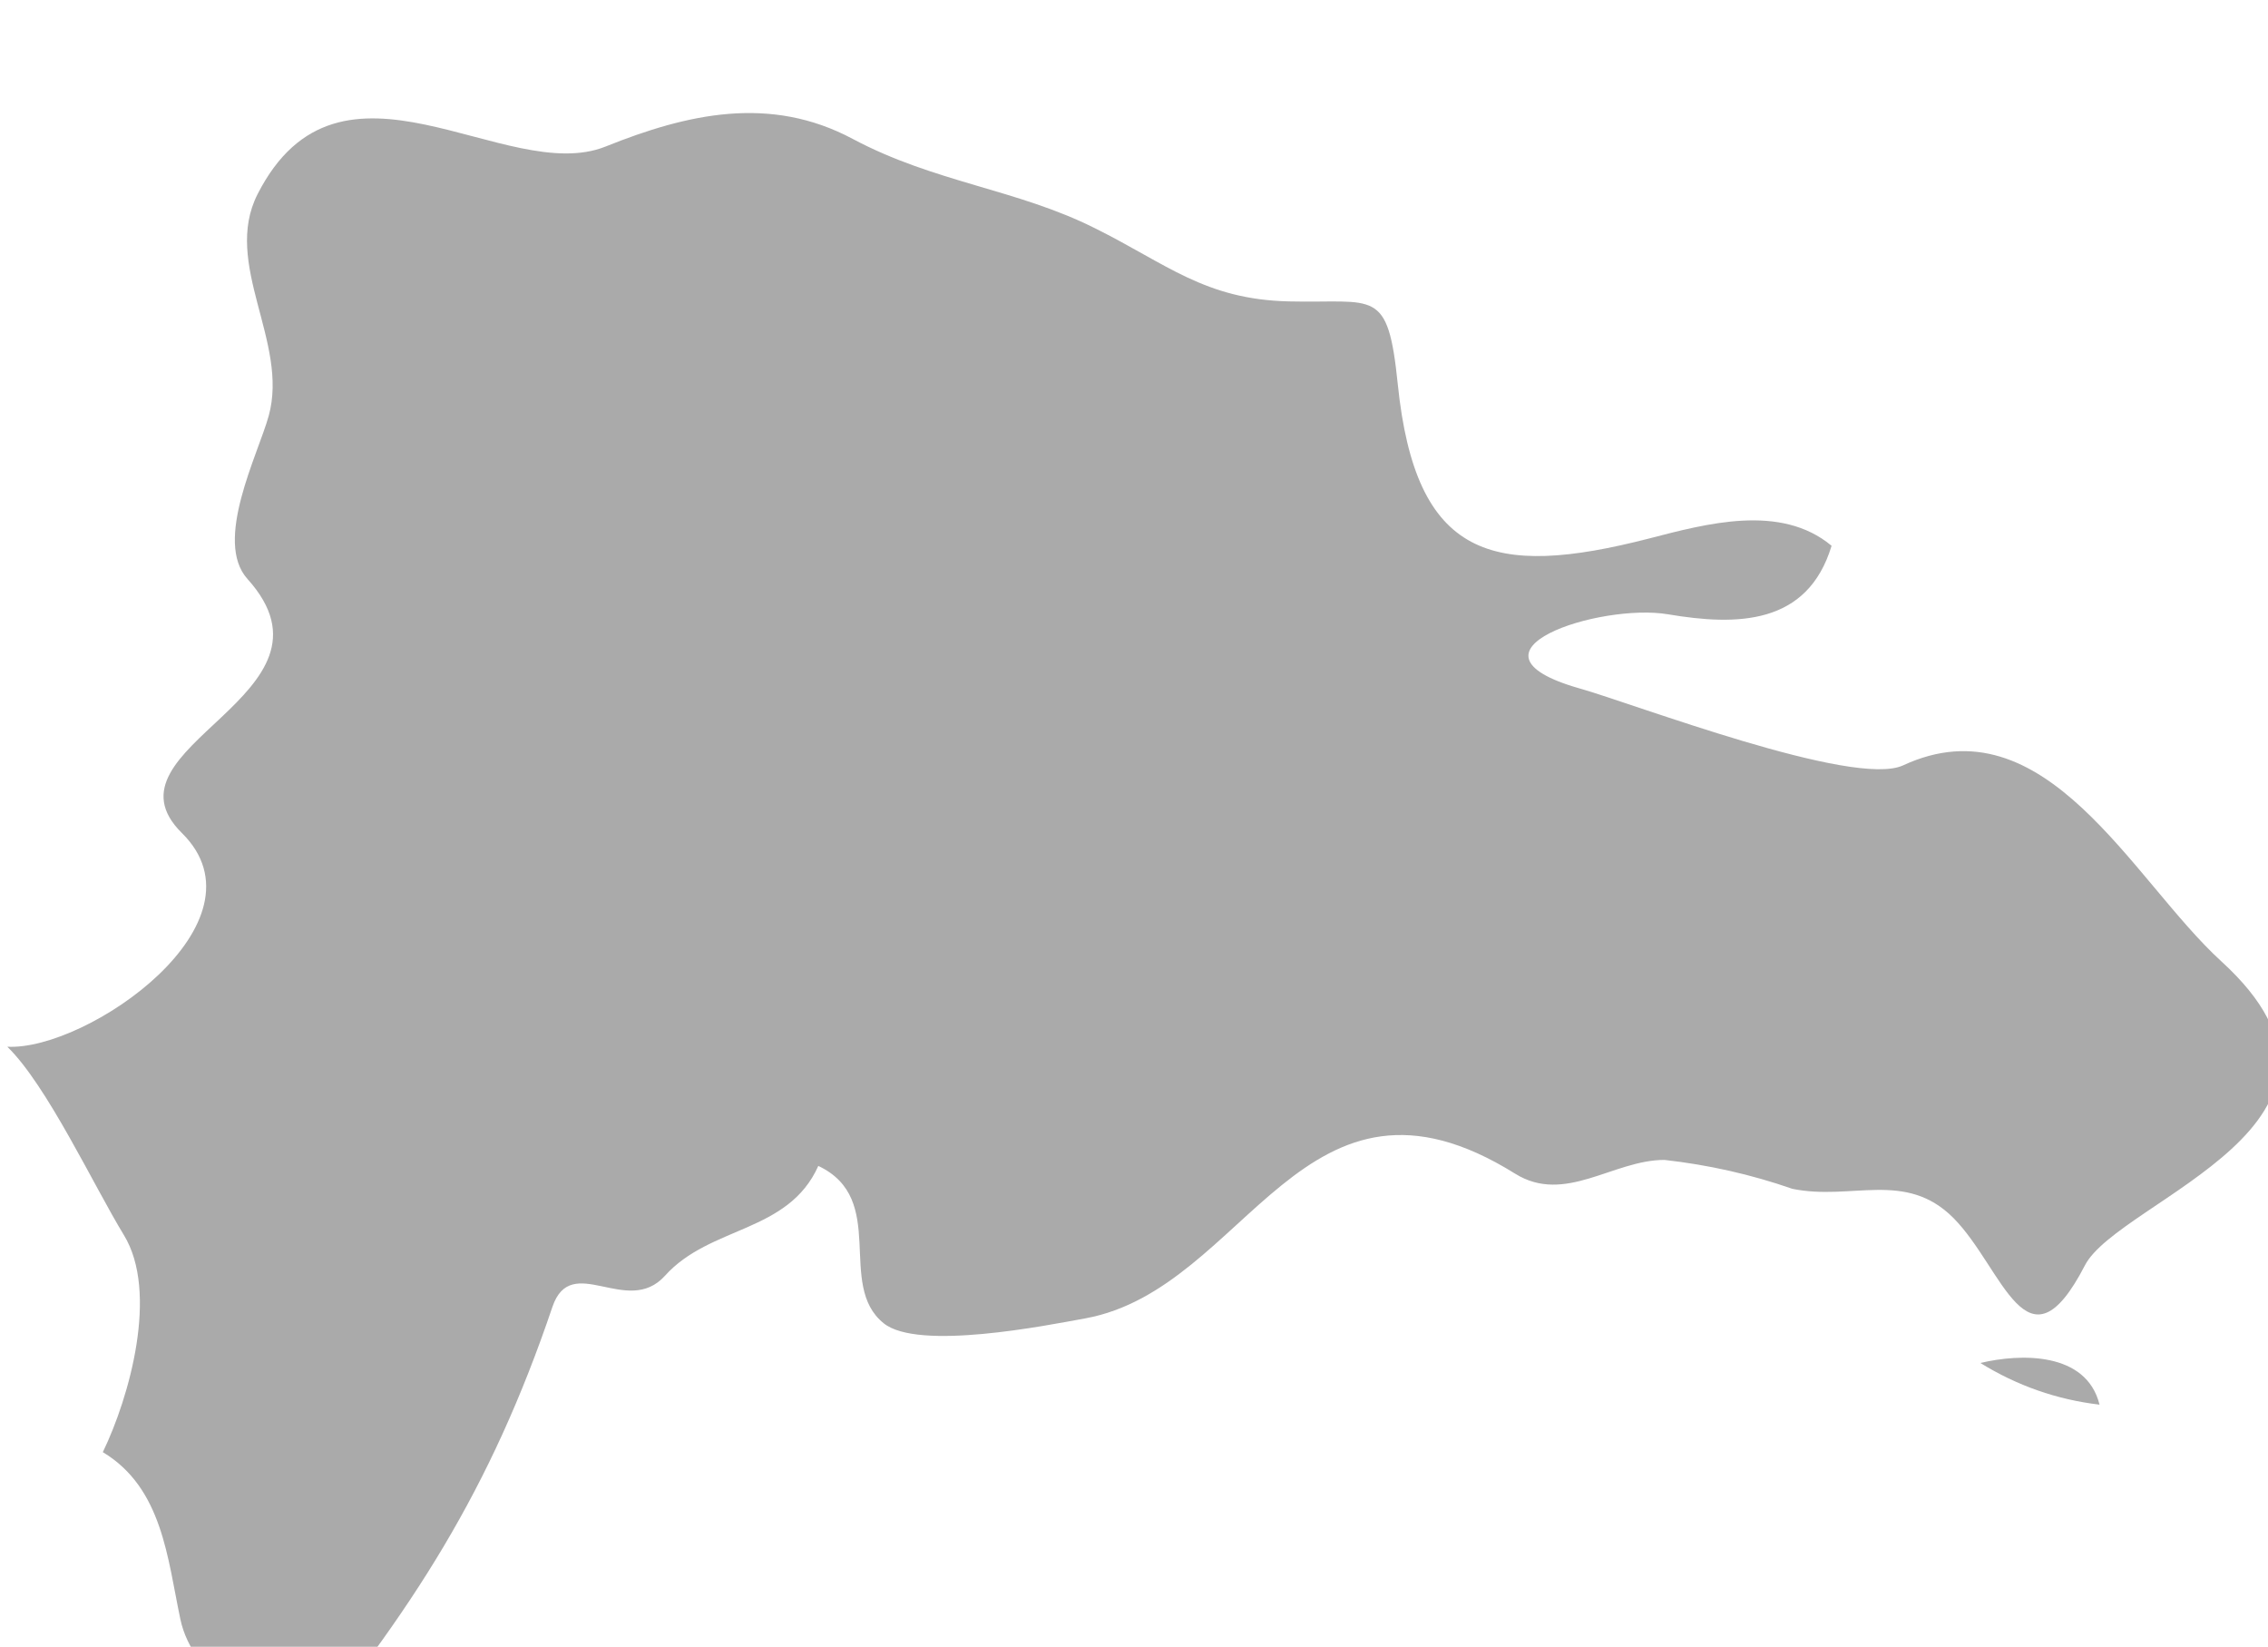 <?xml version="1.0" encoding="UTF-8" standalone="no"?>
<!-- Created with Inkscape (http://www.inkscape.org/) -->

<svg
   xmlns:dc="http://purl.org/dc/elements/1.1/"
   xmlns:cc="http://creativecommons.org/ns#"
   xmlns:rdf="http://www.w3.org/1999/02/22-rdf-syntax-ns#"
   xmlns:svg="http://www.w3.org/2000/svg"
   xmlns="http://www.w3.org/2000/svg"
   xmlns:sodipodi="http://sodipodi.sourceforge.net/DTD/sodipodi-0.dtd"
   xmlns:inkscape="http://www.inkscape.org/namespaces/inkscape"
   width="3.203mm"
   height="2.325mm"
   viewBox="0 0 3.203 2.325"
   version="1.1"
   id="svg7070"
   inkscape:version="0.92.4 (5da689c313, 2019-01-14)"
   sodipodi:docname="dominican_republic.svg">
  <defs
     id="defs7064" />
  <sodipodi:namedview
     id="base"
     pagecolor="#ffffff"
     bordercolor="#666666"
     borderopacity="1.0"
     inkscape:pageopacity="0.0"
     inkscape:pageshadow="2"
     inkscape:zoom="1.4"
     inkscape:cx="-21.24652"
     inkscape:cy="-86.851037"
     inkscape:document-units="mm"
     inkscape:current-layer="layer1"
     showgrid="false"
     inkscape:window-width="958"
     inkscape:window-height="1008"
     inkscape:window-x="-7"
     inkscape:window-y="0"
     inkscape:window-maximized="0" />
  <g
     inkscape:label="Layer 1"
     inkscape:groupmode="layer"
     id="layer1"
     transform="translate(-215.505,-79.865)">
    <g
       transform="matrix(0.265,0,0,0.265,209.145,-21.276)"
       id="do">
      <path
         style="fill:#aaaaaa"
         inkscape:connector-curvature="0"
         d="m 24.548,389.401 c 0.142,-0.293 0.299,-0.852 0.112,-1.157 -0.161,-0.264 -0.41,-0.798 -0.621,-1.003 0.427,0.022 1.412,-0.664 0.93,-1.139 -0.464,-0.459 0.909,-0.733 0.35,-1.353 -0.182,-0.202 0.056,-0.663 0.113,-0.869 0.109,-0.394 -0.249,-0.81 -0.059,-1.182 0.44,-0.862 1.322,-0.04 1.854,-0.253 0.438,-0.176 0.878,-0.275 1.317,-0.041 0.437,0.233 0.874,0.267 1.291,0.476 0.383,0.19 0.586,0.38 1.035,0.39 0.458,0.011 0.526,-0.078 0.579,0.44 0.095,0.928 0.501,1.039 1.34,0.823 0.303,-0.078 0.7,-0.188 0.972,0.039 -0.128,0.424 -0.505,0.427 -0.872,0.365 -0.362,-0.061 -1.163,0.198 -0.471,0.395 0.291,0.082 1.462,0.531 1.724,0.41 0.758,-0.352 1.222,0.611 1.695,1.043 0.938,0.855 -0.546,1.271 -0.726,1.621 -0.31,0.6 -0.434,0.016 -0.701,-0.253 -0.256,-0.256 -0.542,-0.09 -0.858,-0.155 -0.221,-0.077 -0.449,-0.128 -0.682,-0.154 -0.274,0 -0.53,0.239 -0.796,0.073 -1.129,-0.704 -1.426,0.613 -2.289,0.771 -0.208,0.038 -0.893,0.175 -1.076,0.026 -0.254,-0.205 0.027,-0.661 -0.348,-0.838 -0.161,0.359 -0.576,0.317 -0.817,0.585 -0.202,0.224 -0.499,-0.13 -0.6,0.166 -0.329,0.973 -0.746,1.622 -1.412,2.426 -0.131,-0.296 -0.502,-0.434 -0.571,-0.763 -0.068,-0.321 -0.095,-0.698 -0.413,-0.889 z"
         id="path3372" />
      <path
         style="fill:#aaaaaa"
         inkscape:connector-curvature="0"
         d="m 35.189,389.148 c -0.228,-0.027 -0.439,-0.101 -0.635,-0.222 0.213,-0.051 0.565,-0.061 0.635,0.222 z"
         id="path3374" />
    </g>
  </g>
</svg>
